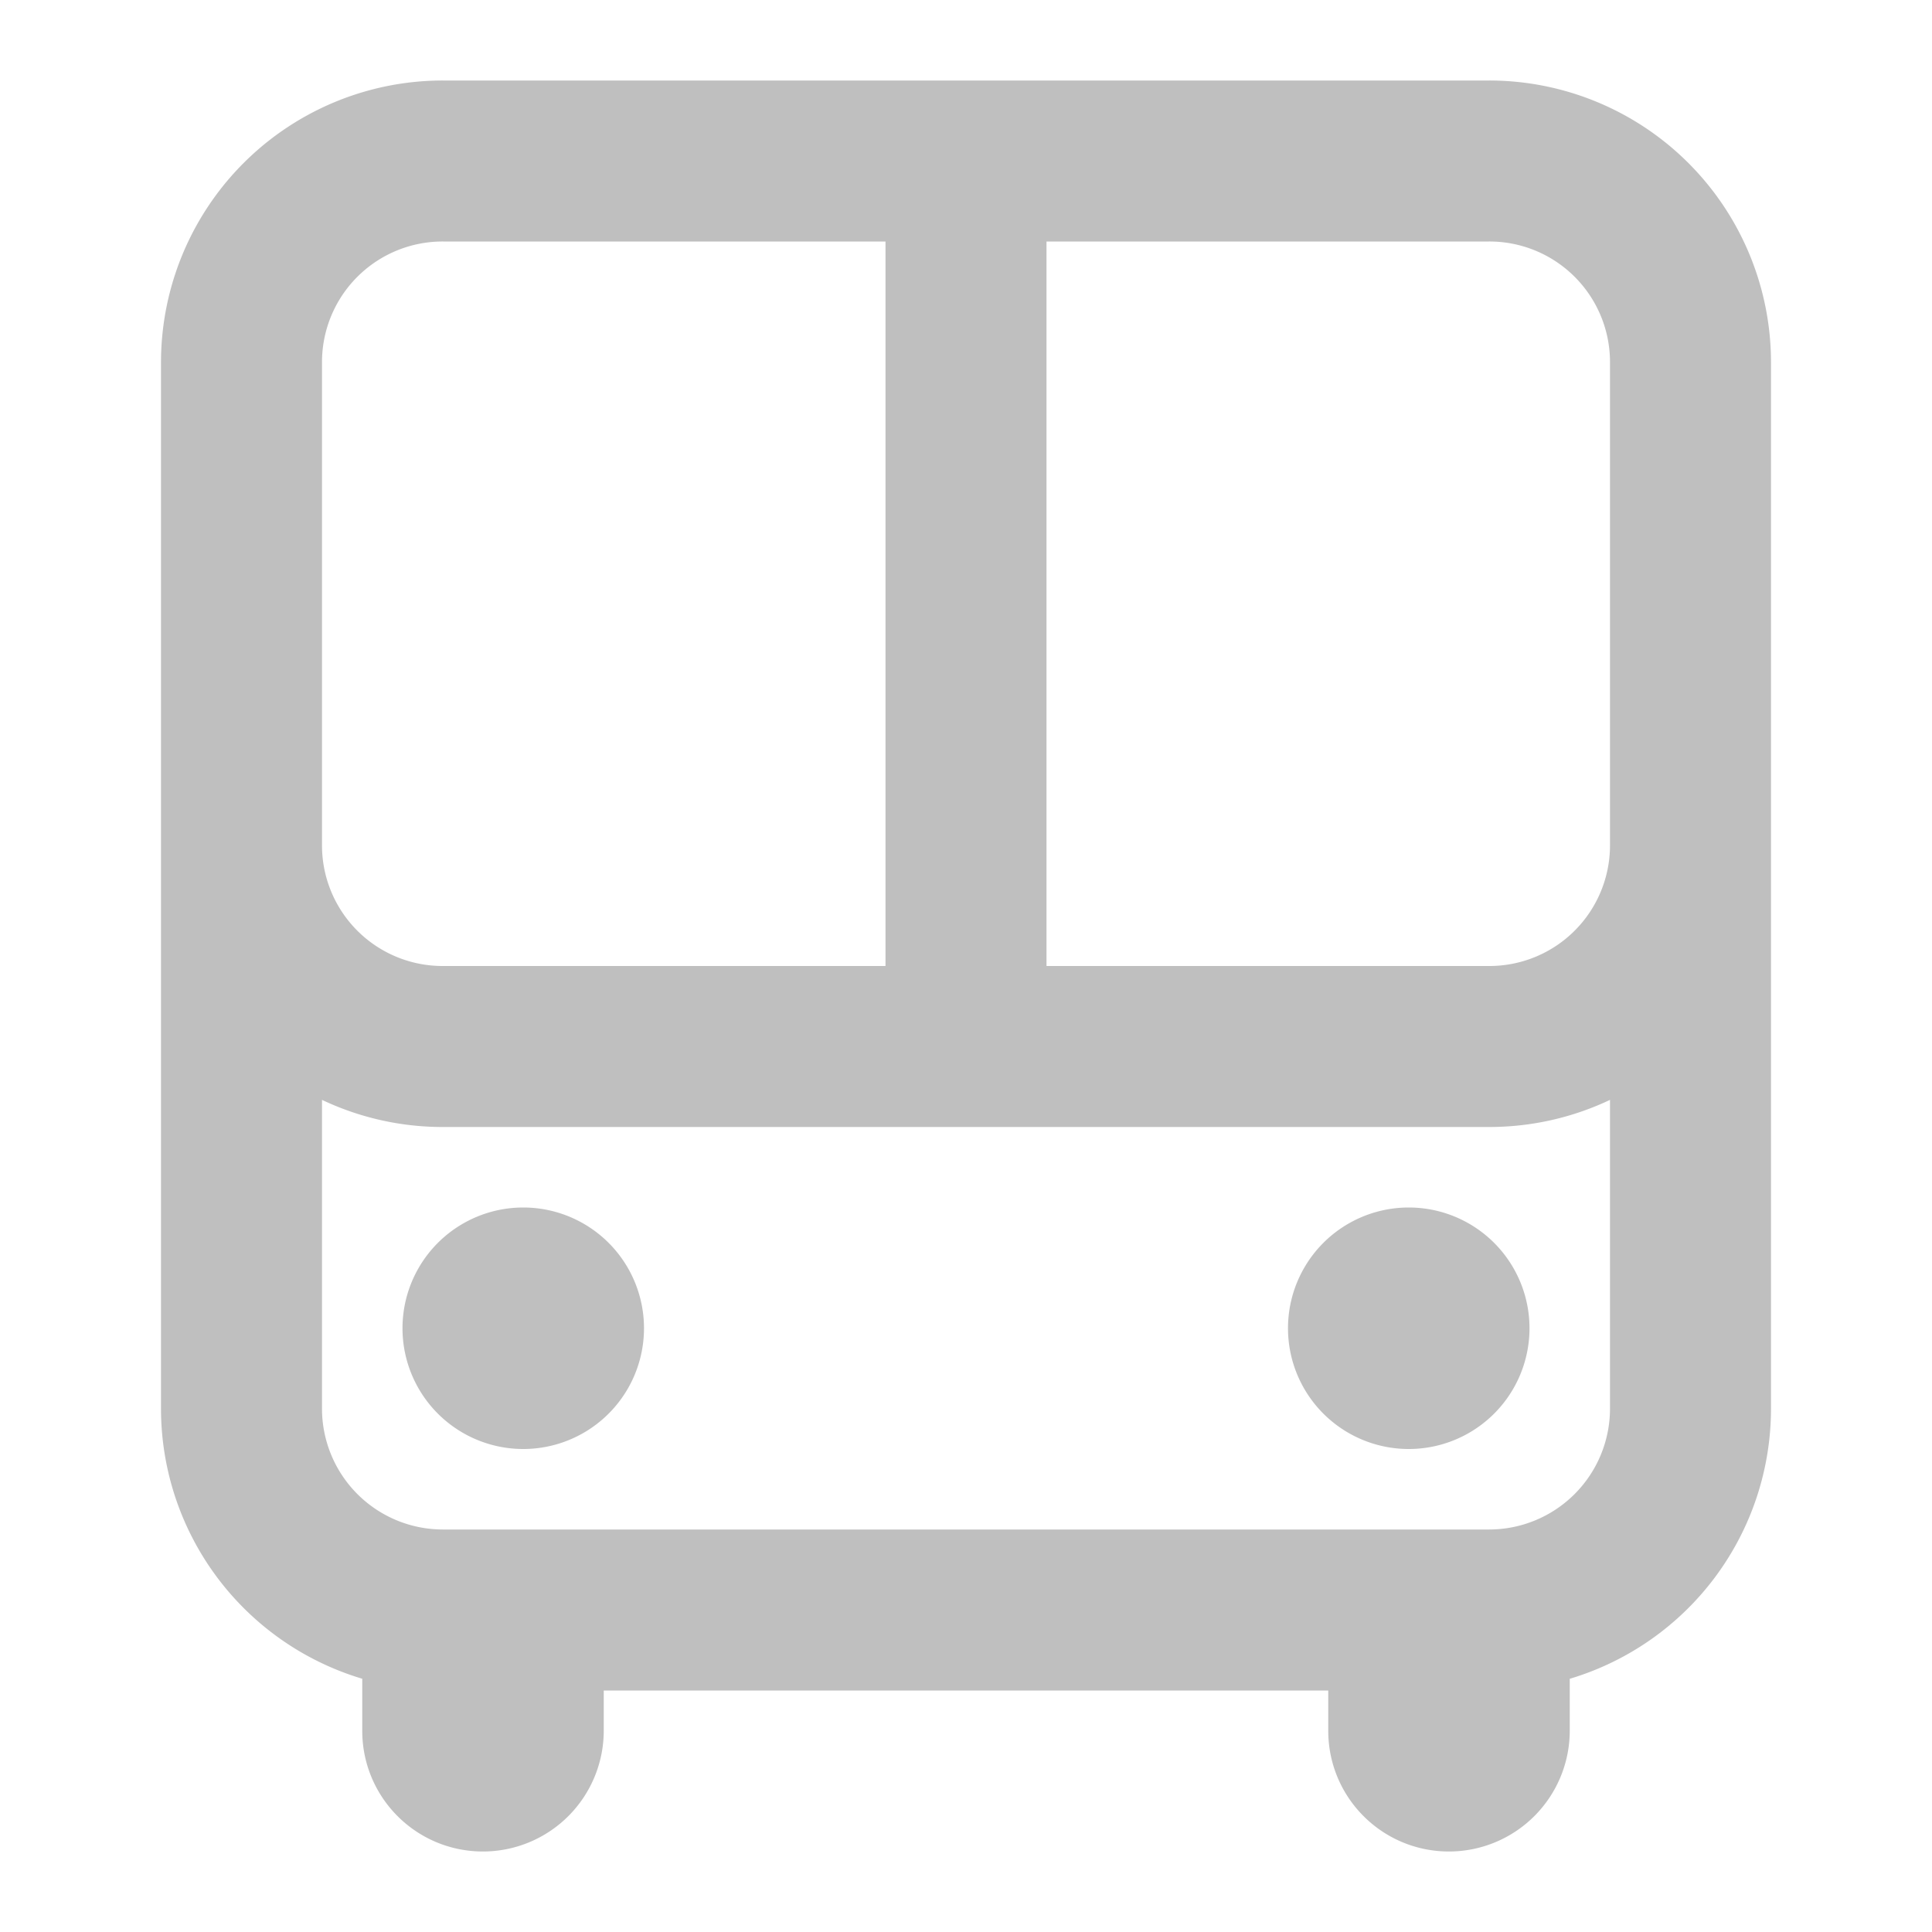 <?xml version="1.0" standalone="no"?><!DOCTYPE svg PUBLIC "-//W3C//DTD SVG 1.1//EN" "http://www.w3.org/Graphics/SVG/1.1/DTD/svg11.dtd"><svg t="1622856965975" class="icon" viewBox="0 0 1024 1024" version="1.1" xmlns="http://www.w3.org/2000/svg" p-id="1280" xmlns:xlink="http://www.w3.org/1999/xlink" width="32" height="32"><defs><style type="text/css"></style></defs><path d="M704 896H320v21.291A64.064 64.064 0 0 1 256 981.333c-35.349 0-64-28.565-64-64.043v-27.52a149.483 149.483 0 0 1-106.667-143.232V192.128A149.419 149.419 0 0 1 234.795 42.667h554.411A149.419 149.419 0 0 1 938.667 192.128v554.411a149.483 149.483 0 0 1-106.667 143.253v27.52A64.064 64.064 0 0 1 768 981.333c-35.349 0-64-28.565-64-64.043V896zM469.333 128H234.795A63.936 63.936 0 0 0 170.667 191.829v256.341A63.915 63.915 0 0 0 234.795 512H469.333V128z m85.333 0v384h234.539A63.936 63.936 0 0 0 853.333 448.171V191.829A63.915 63.915 0 0 0 789.205 128H554.667z m298.667 454.955c-19.413 9.216-41.173 14.379-64.128 14.379H234.795A149.227 149.227 0 0 1 170.667 582.955v163.584A64.085 64.085 0 0 0 234.795 810.667h554.411A64.085 64.085 0 0 0 853.333 746.539v-163.584zM277.333 768a64 64 0 1 1 0-128 64 64 0 0 1 0 128z m469.333 0a64 64 0 1 1 0-128 64 64 0 0 1 0 128z" fill="#bfbfbf" p-id="1281"></path></svg>